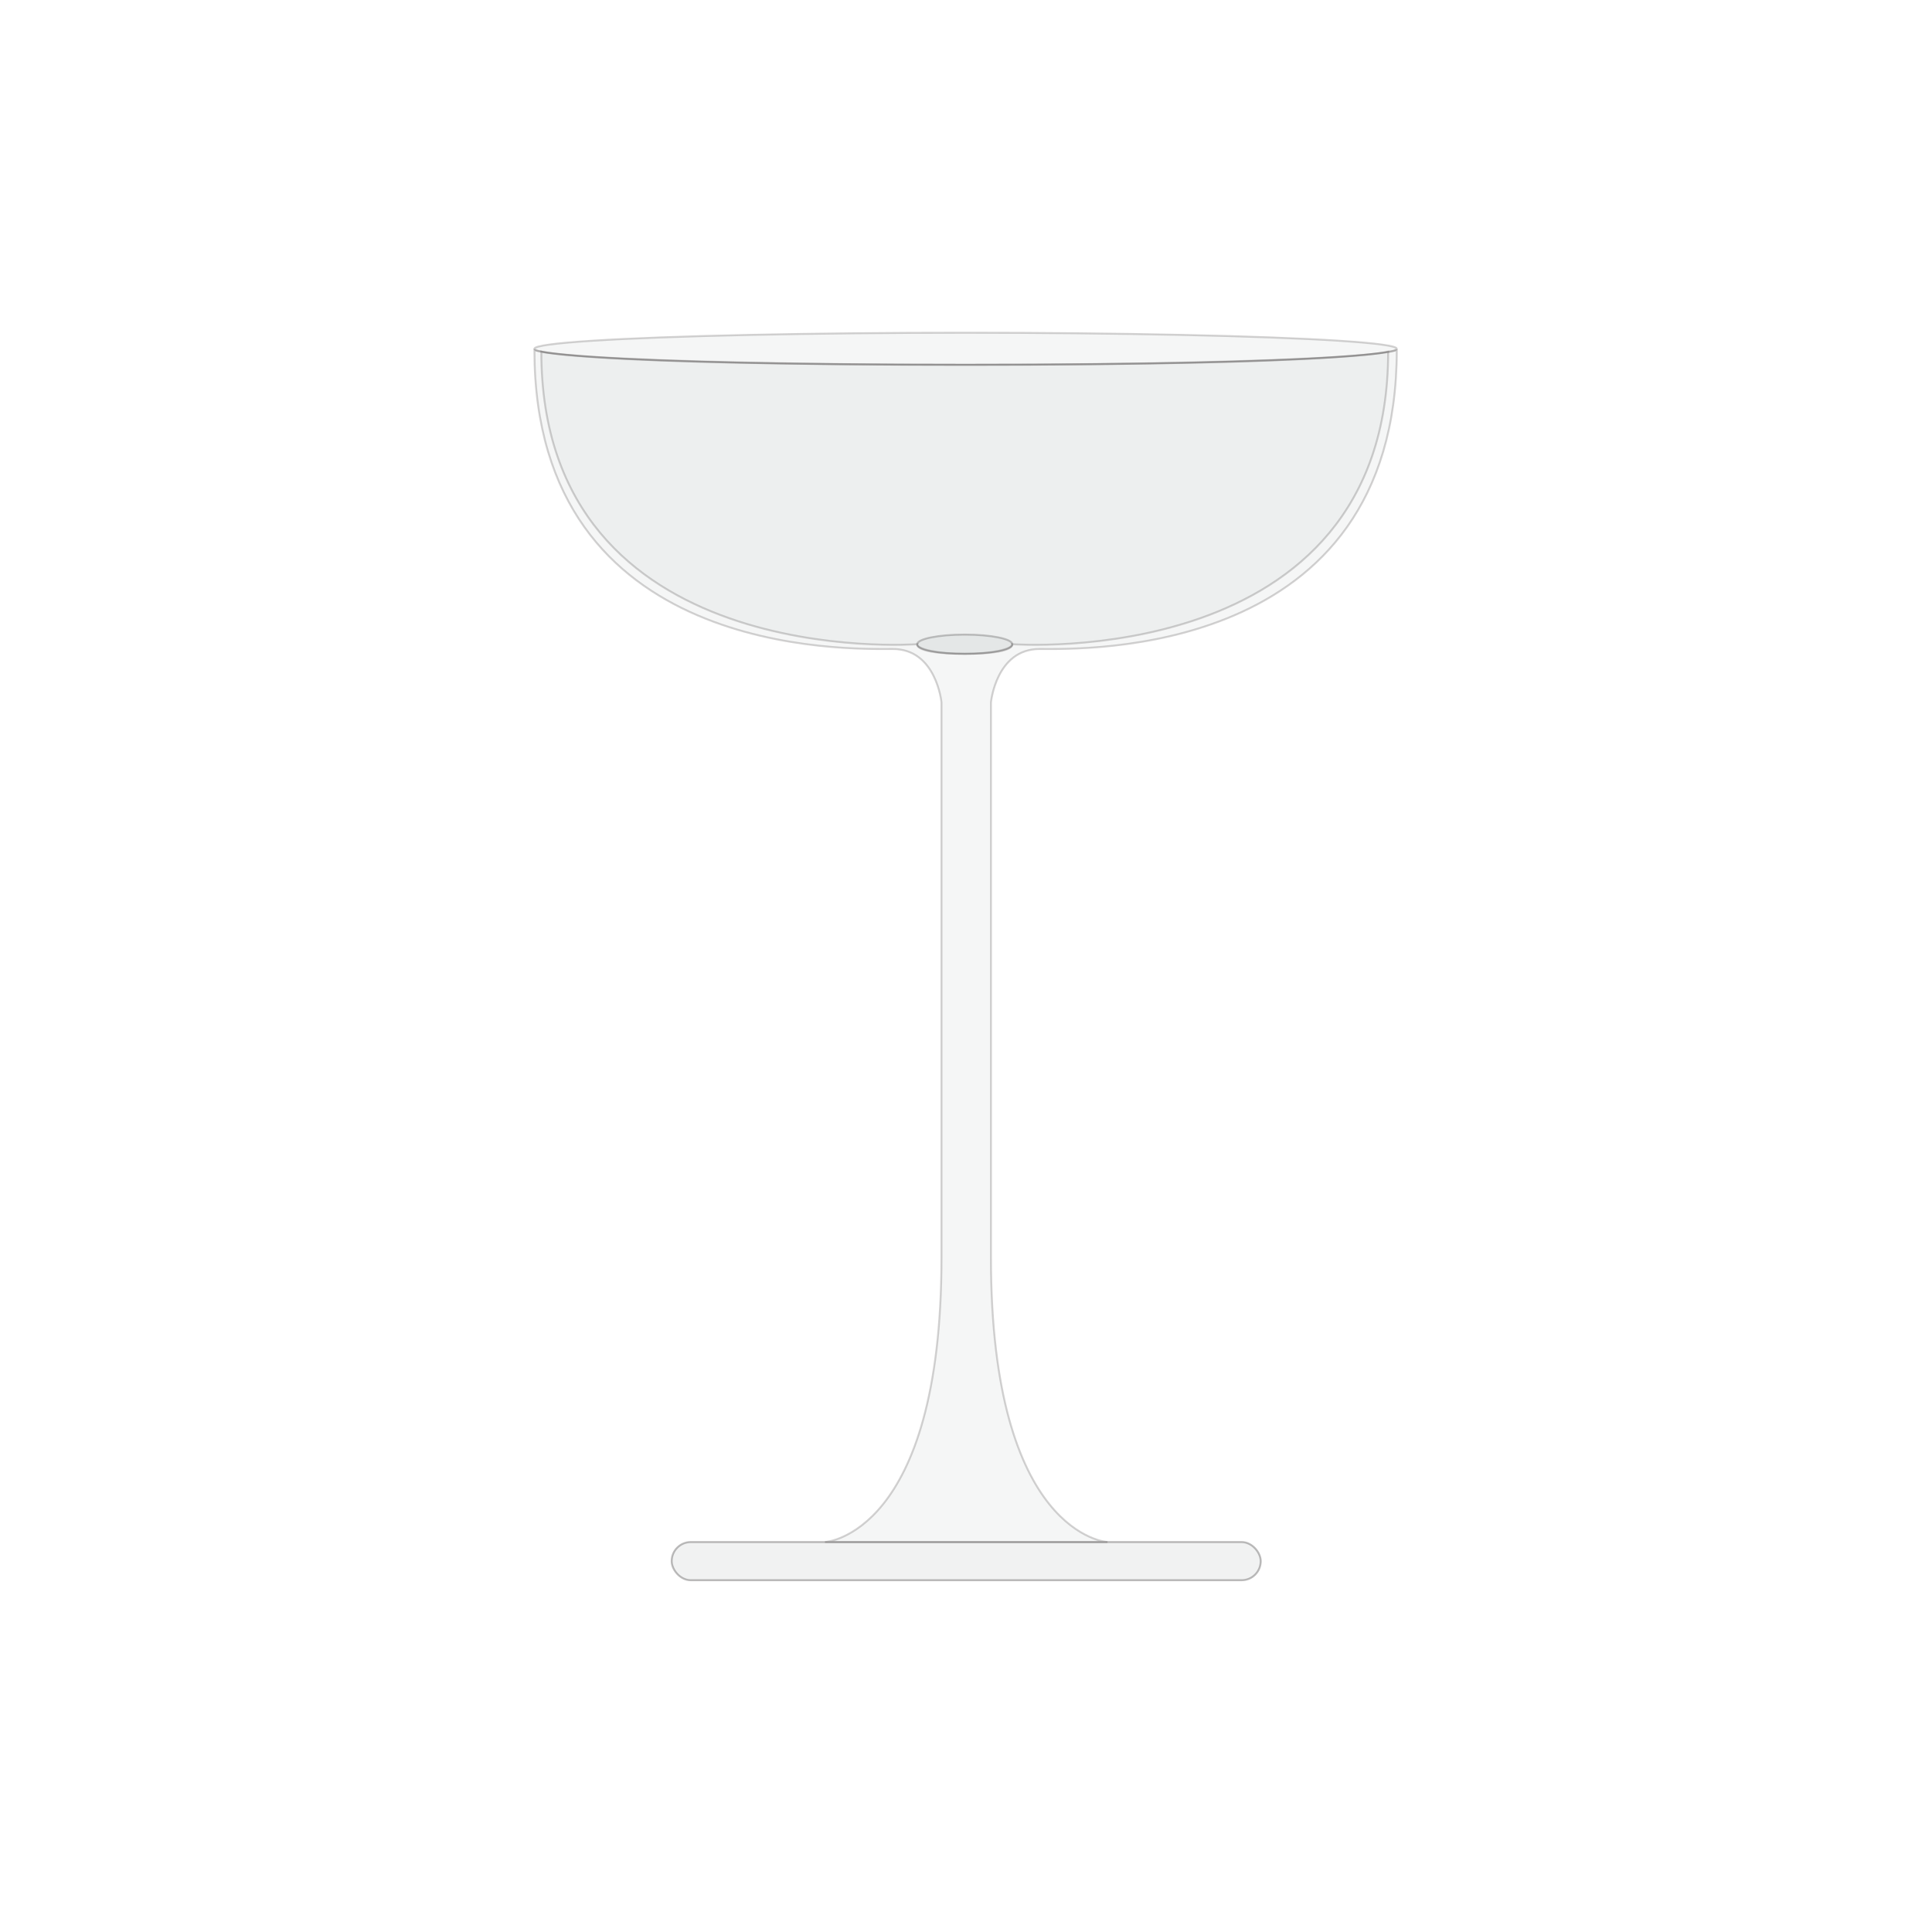 <?xml version="1.0" encoding="UTF-8"?><svg id="coupe_glass" xmlns="http://www.w3.org/2000/svg" viewBox="0 0 1000 1000"><defs><style>.cls-1{opacity:.2;}.cls-1,.cls-2{fill:#d1d3d4;stroke:#231f20;stroke-miterlimit:10;}.cls-2{opacity:.3;}</style></defs><rect class="cls-2" x="347.66" y="798.17" width="304.89" height="19.75" rx="9.87" ry="9.87"/><path class="cls-1" d="m722.98,181.22c0,159.67-162.36,154.7-184.88,154.7-22.53,0-25.18,27.62-25.18,27.62v287.42c0,143.77,60.29,147.21,60.29,147.21h-146.2s60.29-3.44,60.29-147.21v-287.42s-2.65-27.62-25.18-27.62-185.51,4.97-185.51-154.7c0,0,18.25,7.6,223.18,7.6s223.18-7.6,223.18-7.6Z"/><ellipse class="cls-1" cx="499.79" cy="180.52" rx="223.18" ry="8.3"/><ellipse class="cls-2" cx="499.35" cy="333.44" rx="24.6" ry="4.97"/><path class="cls-1" d="m718.52,182.01c0,166.09-194.57,151.43-194.57,151.43,0,0,1.92,4.97-24.6,4.97s-24.6-4.97-24.6-4.97c0,0-194.57,14.66-194.57-151.43,0,0,23.37,6.81,219.62,6.81s218.72-6.81,218.72-6.81Z"/></svg>